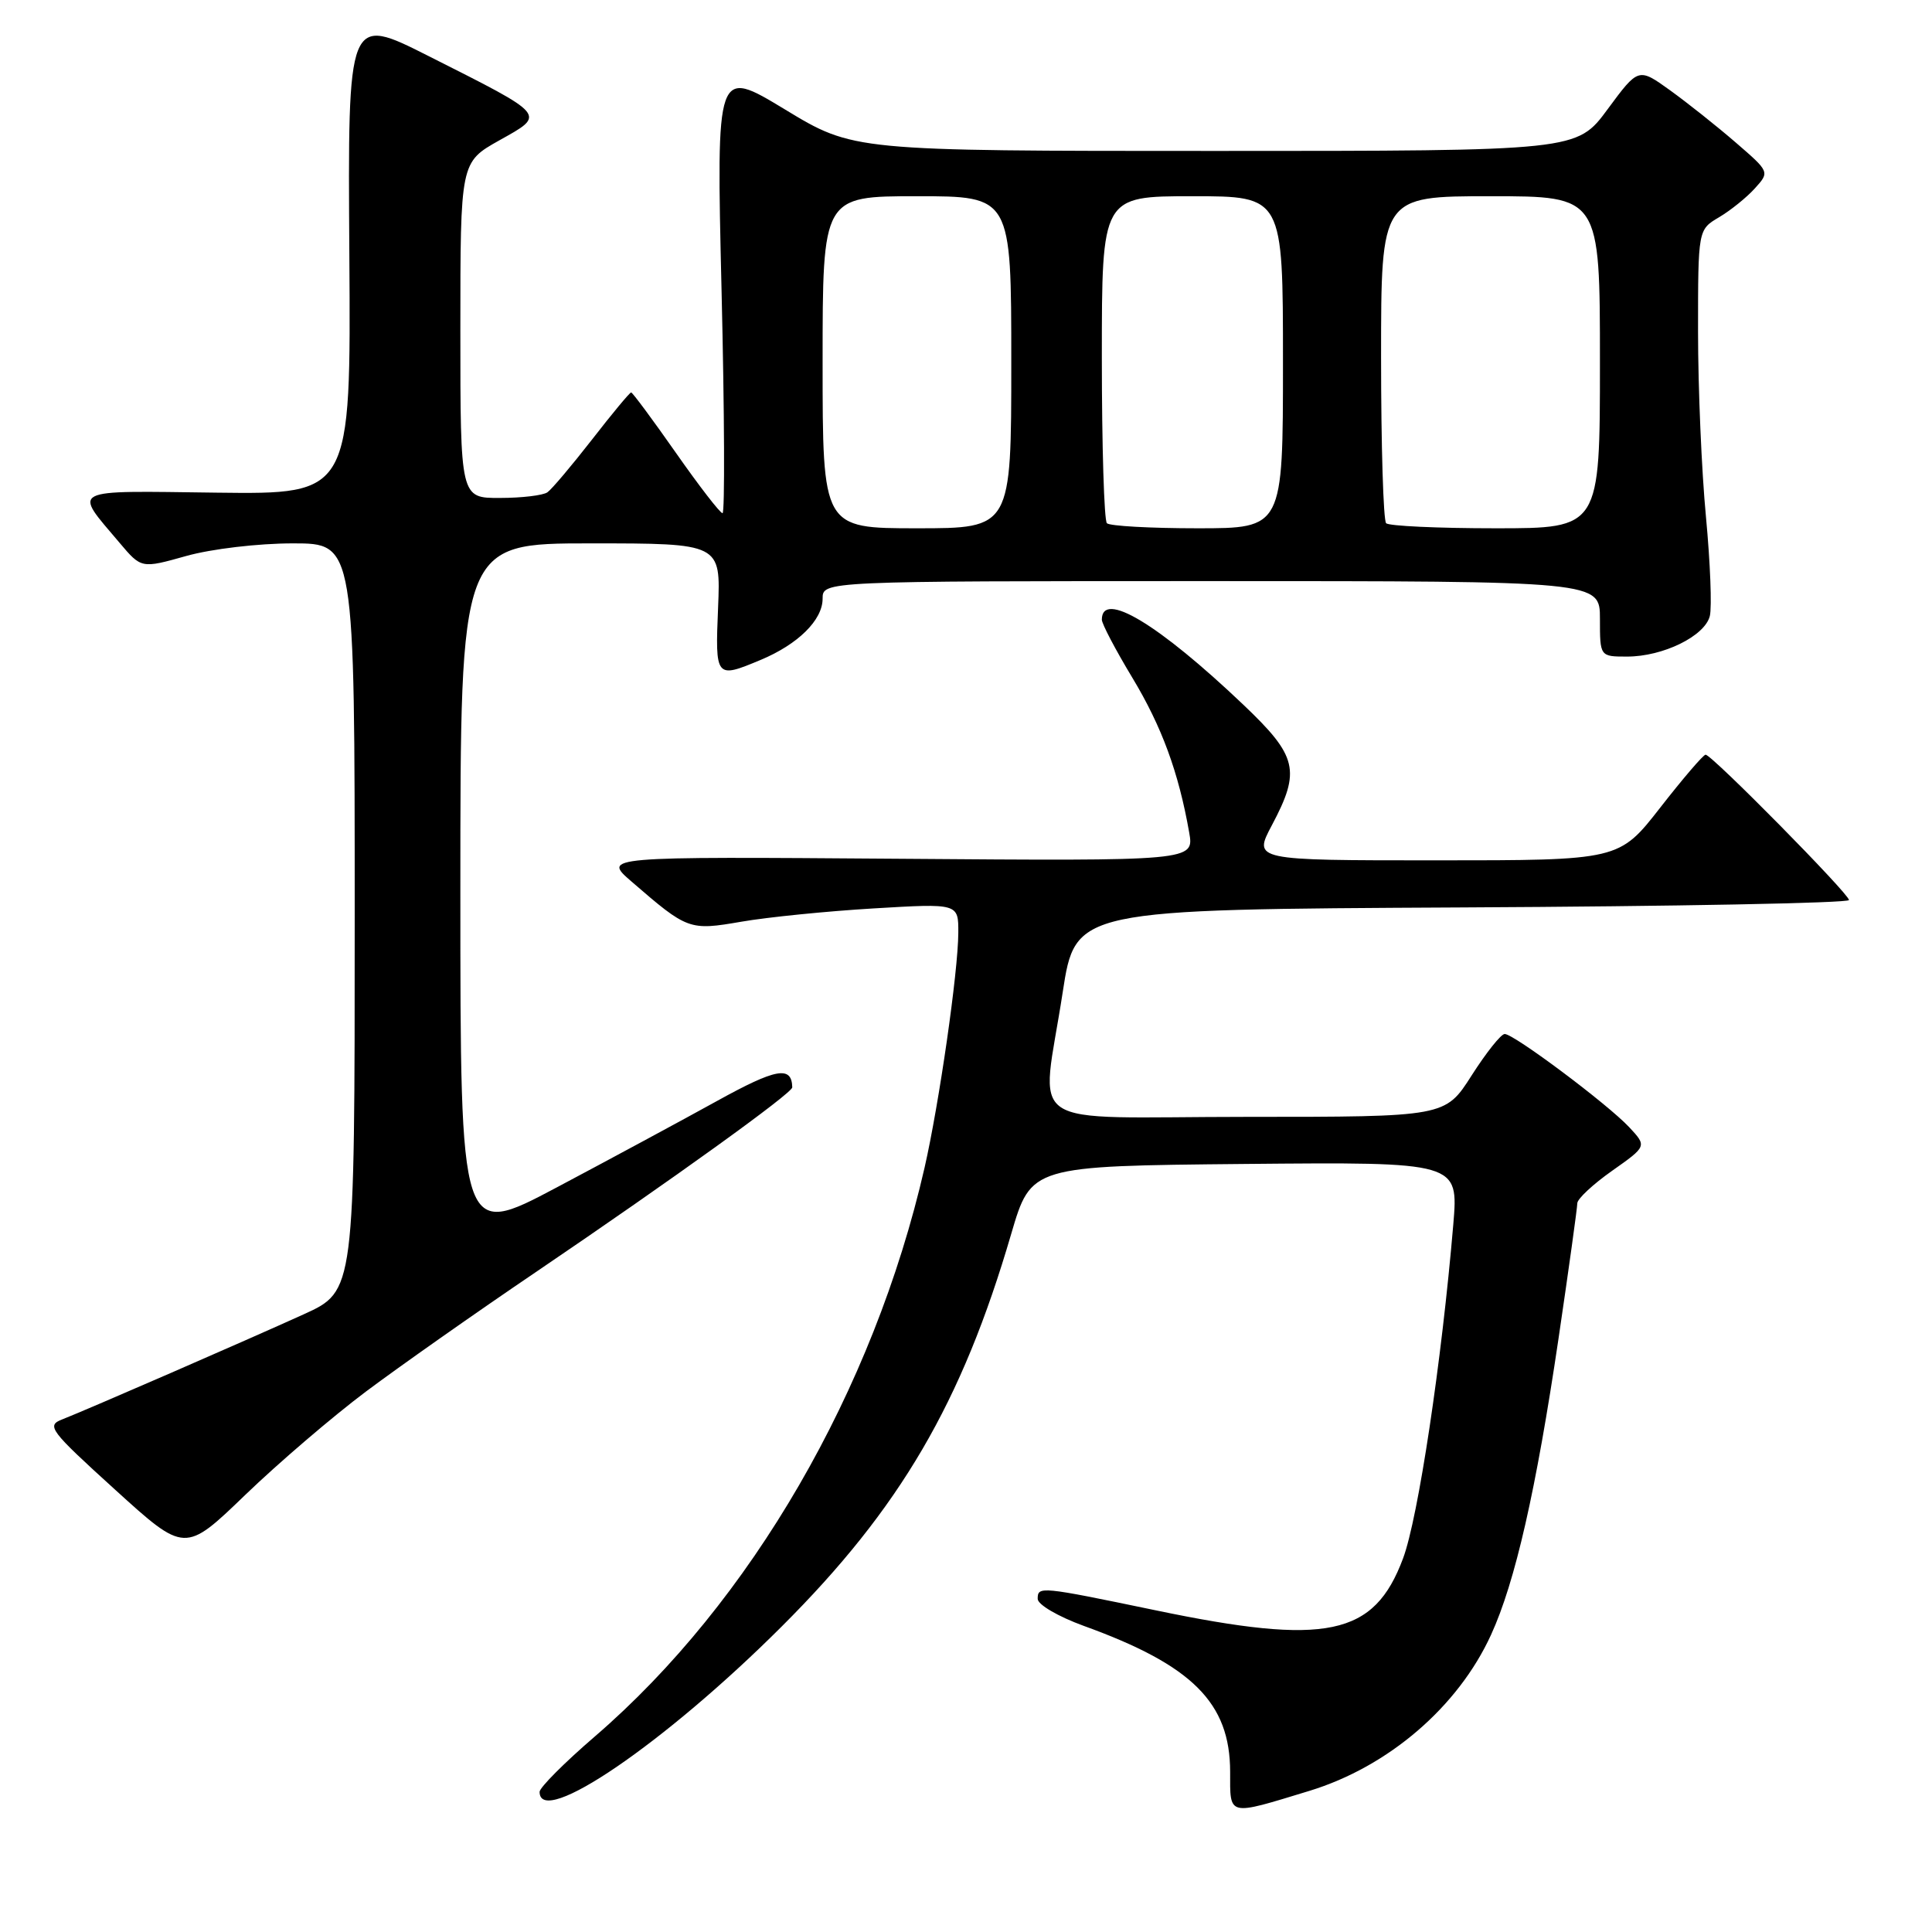 <?xml version="1.0" encoding="UTF-8" standalone="no"?>
<!DOCTYPE svg PUBLIC "-//W3C//DTD SVG 1.1//EN" "http://www.w3.org/Graphics/SVG/1.1/DTD/svg11.dtd" >
<svg xmlns="http://www.w3.org/2000/svg" xmlns:xlink="http://www.w3.org/1999/xlink" version="1.1" viewBox="0 0 256 256">
 <g >
 <path fill="currentColor"
d=" M 173.50 237.30 C 183.97 234.10 193.21 226.16 197.57 216.62 C 200.77 209.64 203.54 197.46 206.51 177.38 C 207.88 168.09 209.00 160.02 209.00 159.44 C 209.00 158.86 211.08 156.92 213.62 155.13 C 218.23 151.88 218.23 151.88 215.87 149.35 C 212.98 146.27 200.59 137.00 199.38 137.01 C 198.89 137.01 196.93 139.48 195.00 142.50 C 191.50 147.99 191.50 147.99 165.25 147.99 C 134.87 148.00 137.97 150.09 140.81 131.50 C 142.50 120.50 142.50 120.50 193.75 120.24 C 221.94 120.10 245.00 119.66 245.00 119.26 C 245.00 118.43 226.82 100.00 226.00 100.00 C 225.70 100.00 223.00 103.15 220.00 107.00 C 214.54 114.00 214.54 114.00 190.30 114.00 C 166.06 114.00 166.06 114.00 168.53 109.35 C 172.38 102.10 171.93 100.21 164.75 93.38 C 153.48 82.66 146.00 78.17 146.00 82.11 C 146.00 82.66 147.82 86.12 150.04 89.80 C 153.94 96.27 156.17 102.33 157.57 110.29 C 158.24 114.09 158.24 114.09 119.05 113.79 C 79.85 113.50 79.85 113.50 83.68 116.81 C 91.11 123.24 91.33 123.32 98.24 122.13 C 101.68 121.53 109.56 120.74 115.75 120.37 C 127.00 119.70 127.00 119.70 126.98 123.60 C 126.96 128.78 124.44 146.25 122.51 154.72 C 115.75 184.24 99.48 212.30 78.81 230.10 C 74.79 233.56 71.50 236.86 71.50 237.43 C 71.50 242.30 88.11 230.97 103.56 215.54 C 119.28 199.86 127.46 185.87 133.99 163.50 C 136.63 154.50 136.63 154.50 164.94 154.23 C 193.26 153.97 193.26 153.97 192.57 162.23 C 191.04 180.35 187.92 201.14 185.91 206.50 C 182.07 216.79 175.81 218.10 153.11 213.37 C 137.80 210.19 137.50 210.16 137.50 211.86 C 137.50 212.62 140.21 214.20 143.61 215.44 C 157.99 220.64 162.99 225.63 163.00 234.77 C 163.00 240.74 162.57 240.63 173.50 237.30 Z  M 48.50 184.38 C 52.90 181.09 63.02 173.96 71.00 168.56 C 89.25 156.18 105.00 144.83 104.98 144.08 C 104.91 141.18 102.85 141.55 95.00 145.89 C 90.33 148.47 80.76 153.63 73.75 157.35 C 61.00 164.11 61.00 164.11 61.00 118.06 C 61.00 72.00 61.00 72.00 78.25 72.00 C 95.50 72.00 95.50 72.00 95.15 80.50 C 94.76 89.86 94.82 89.94 100.77 87.45 C 105.74 85.38 109.00 82.16 109.00 79.33 C 109.00 77.00 109.00 77.00 160.50 77.00 C 212.00 77.00 212.00 77.00 212.00 82.00 C 212.00 87.00 212.00 87.00 215.60 87.00 C 220.36 87.00 225.89 84.29 226.56 81.63 C 226.85 80.46 226.62 74.55 226.05 68.50 C 225.47 62.45 225.00 51.41 225.00 43.97 C 225.00 30.43 225.00 30.43 227.78 28.79 C 229.30 27.89 231.44 26.17 232.53 24.96 C 234.50 22.78 234.50 22.78 230.00 18.89 C 227.53 16.75 223.61 13.64 221.30 11.97 C 217.10 8.95 217.10 8.95 213.02 14.47 C 208.94 20.00 208.94 20.00 161.00 20.00 C 113.07 20.00 113.07 20.00 103.99 14.49 C 94.91 8.99 94.91 8.99 95.61 38.49 C 96.00 54.72 96.05 68.00 95.74 68.00 C 95.42 68.00 92.64 64.40 89.56 60.00 C 86.48 55.60 83.81 52.00 83.63 52.00 C 83.44 52.00 81.11 54.81 78.44 58.25 C 75.76 61.69 73.11 64.83 72.54 65.23 C 71.97 65.64 69.14 65.98 66.25 65.98 C 61.00 66.00 61.00 66.00 61.00 43.75 C 61.00 21.50 61.00 21.50 66.16 18.60 C 72.37 15.12 72.61 15.41 56.79 7.43 C 46.08 2.02 46.08 2.02 46.29 33.76 C 46.50 65.50 46.50 65.50 28.73 65.28 C 8.88 65.03 9.67 64.62 15.84 71.92 C 18.73 75.34 18.73 75.34 24.68 73.67 C 28.03 72.73 34.21 72.00 38.82 72.00 C 47.00 72.00 47.00 72.00 47.00 121.54 C 47.00 171.08 47.00 171.08 40.25 174.15 C 32.54 177.65 11.63 186.75 8.24 188.08 C 6.12 188.90 6.57 189.51 15.24 197.38 C 24.50 205.79 24.50 205.79 32.50 198.08 C 36.90 193.84 44.10 187.68 48.50 184.38 Z  M 109.00 48.00 C 109.00 26.00 109.00 26.00 121.50 26.00 C 134.00 26.00 134.00 26.00 134.00 48.00 C 134.00 70.00 134.00 70.00 121.50 70.00 C 109.00 70.00 109.00 70.00 109.00 48.00 Z  M 146.67 69.33 C 146.30 68.97 146.00 59.07 146.00 47.33 C 146.00 26.00 146.00 26.00 158.00 26.00 C 170.00 26.00 170.00 26.00 170.00 48.00 C 170.00 70.00 170.00 70.00 158.67 70.00 C 152.43 70.00 147.03 69.70 146.67 69.33 Z  M 183.67 69.33 C 183.30 68.97 183.00 59.07 183.00 47.33 C 183.00 26.00 183.00 26.00 197.50 26.00 C 212.00 26.00 212.00 26.00 212.00 48.00 C 212.00 70.00 212.00 70.00 198.17 70.00 C 190.56 70.00 184.03 69.70 183.67 69.33 Z "/>
</g>
</svg>